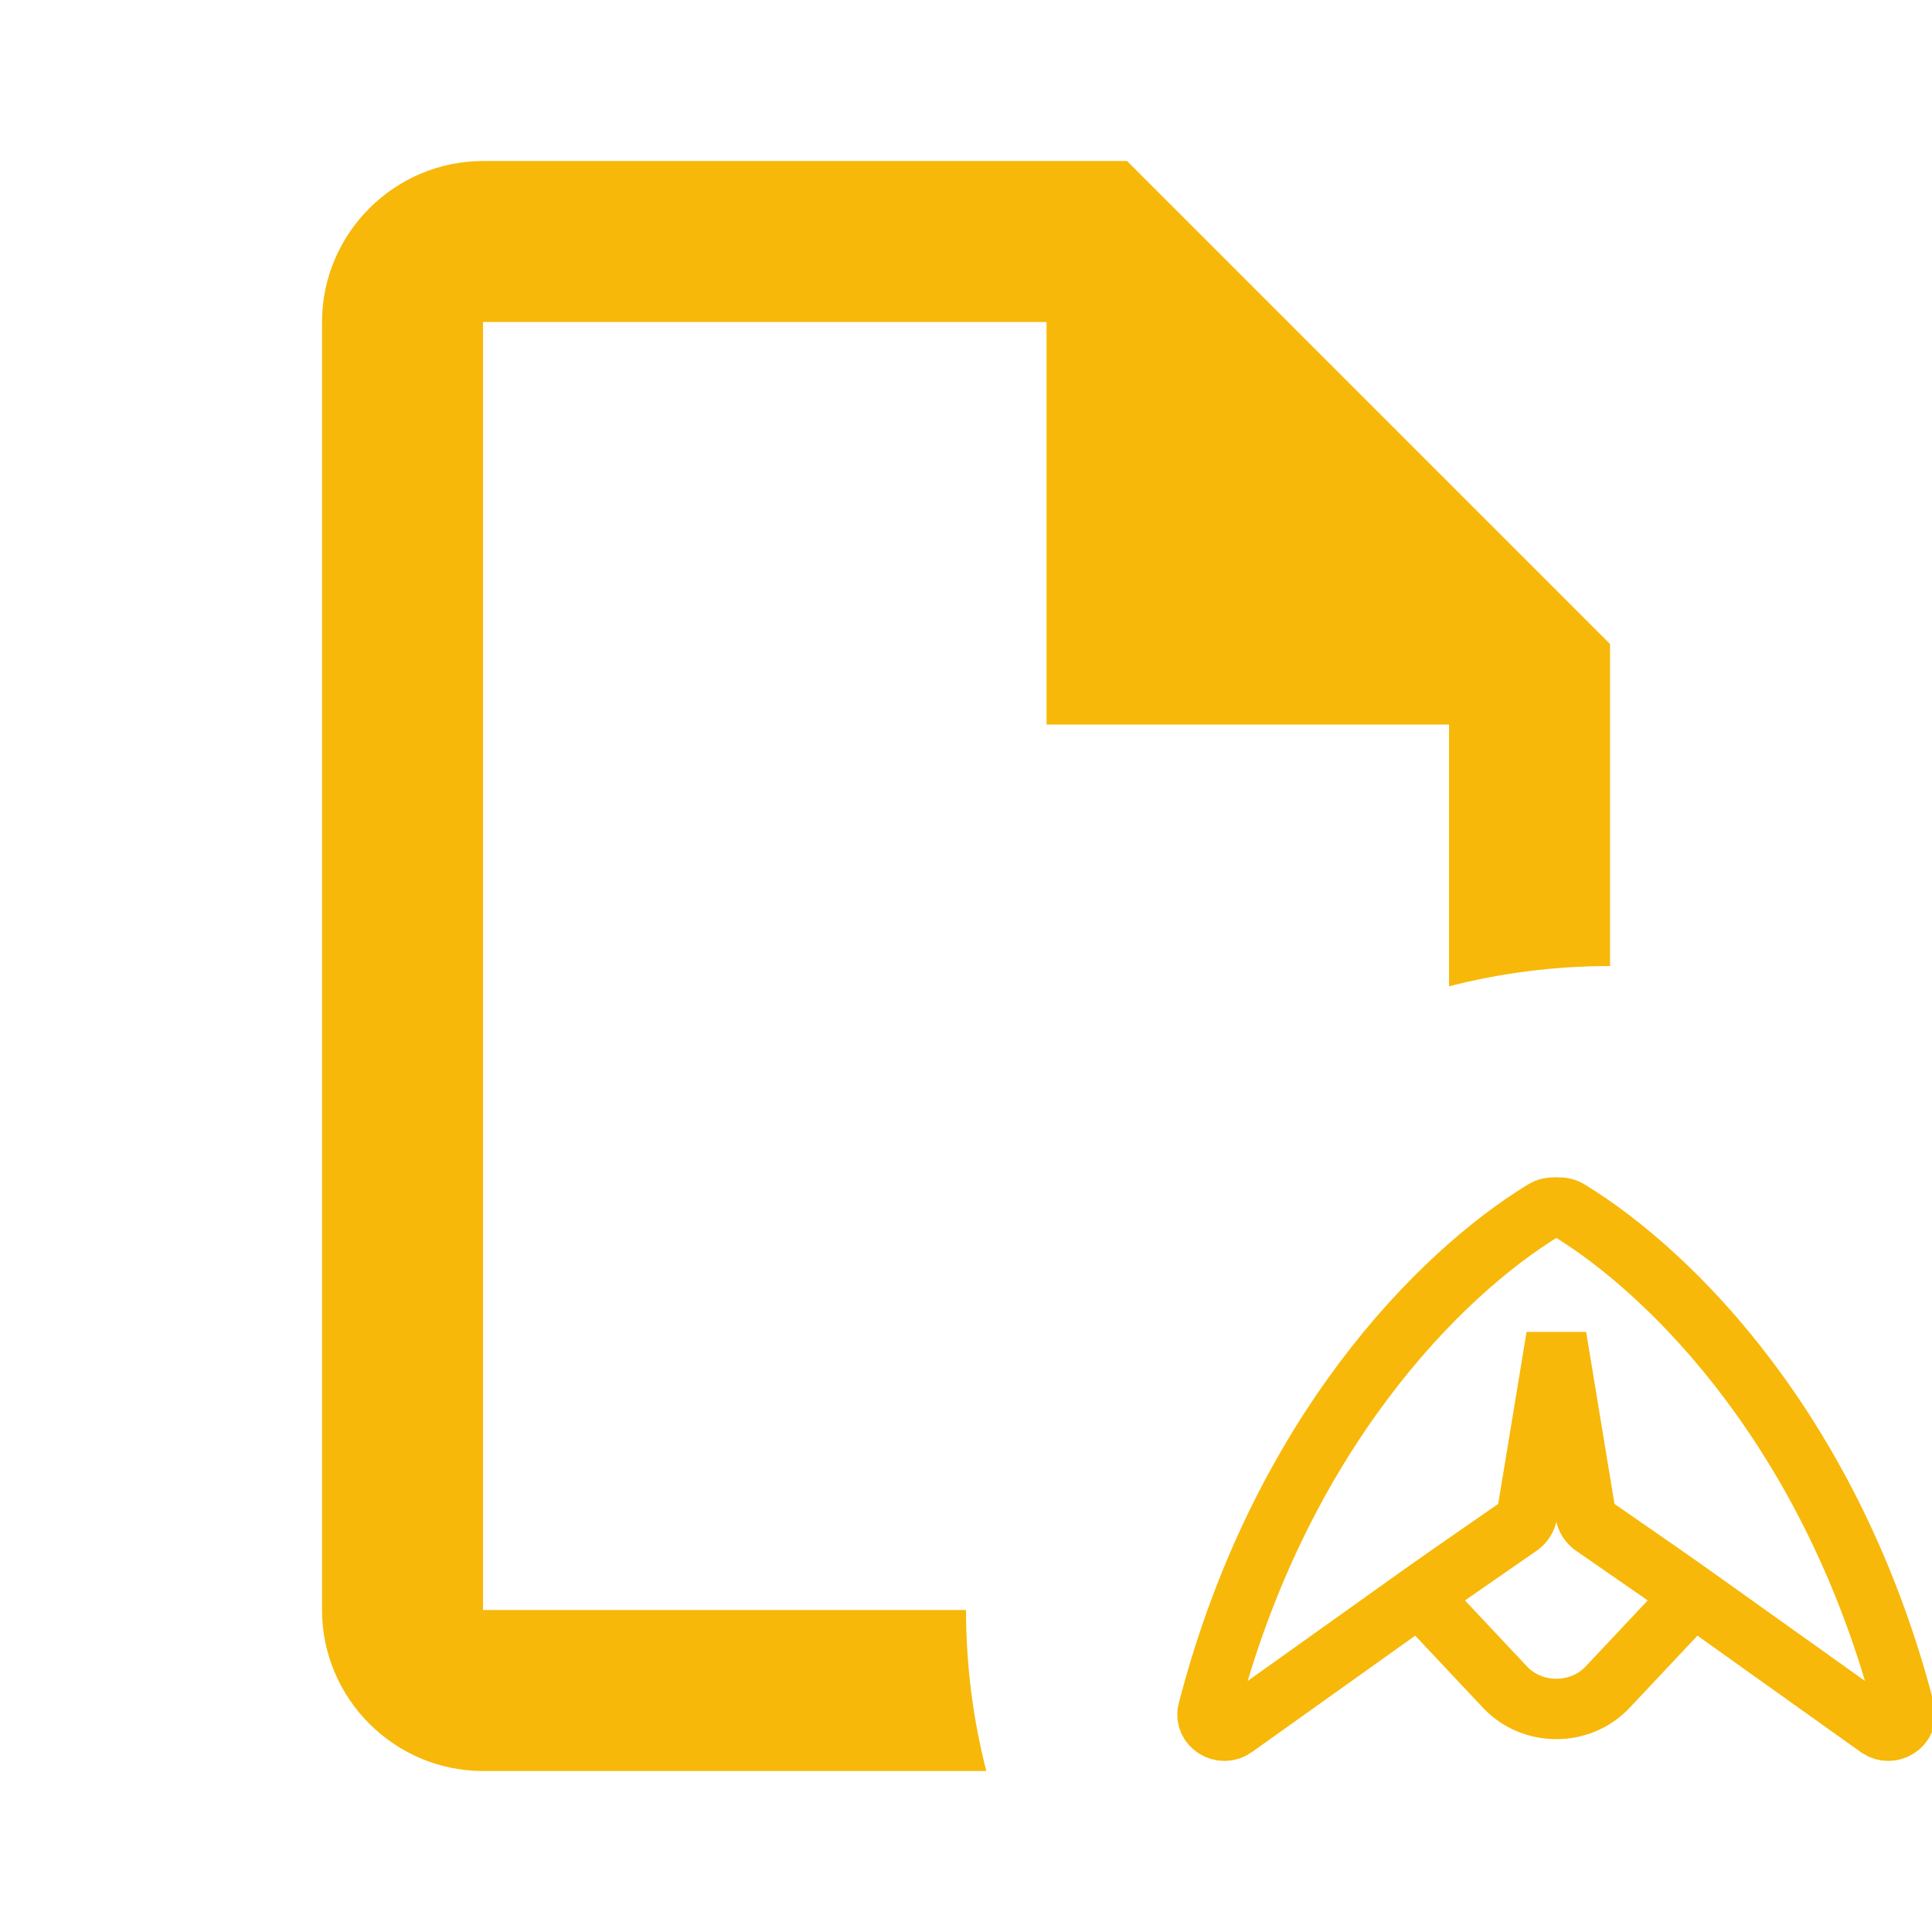 <svg xmlns="http://www.w3.org/2000/svg" width="64" height="64" viewBox="0 0 64 64" fill="none">
<g clip-path="url(#clip0_8836_27221)">
<path fill-rule="evenodd" clip-rule="evenodd" d="M53.335 32.001V21.334L37.335 5.334H16.001C13.068 5.334 10.668 7.734 10.668 10.667V53.334C10.668 56.267 13.068 58.667 16.001 58.667H32.673C32.235 56.963 32.001 55.176 32.001 53.334L16.001 53.334V10.667H34.668V24.001H48.001V32.673C49.706 32.234 51.493 32.001 53.335 32.001Z" fill="#F7B809"/>
<path d="M47.011 52.862L49.865 55.898C50.768 56.849 52.343 56.849 53.246 55.898L56.1 52.862M50.59 50.146L51.556 44.283L52.522 50.146C52.547 50.304 52.636 50.448 52.774 50.545L52.776 50.547L54.988 52.08L55.896 52.717L62.221 57.226C62.64 57.524 63.219 57.156 63.094 56.671C60.724 47.514 55.418 42.198 51.99 40.101C51.849 40.015 51.759 40 51.556 40C51.352 40 51.262 40.015 51.121 40.101C47.693 42.198 42.387 47.514 40.017 56.671C39.892 57.156 40.472 57.524 40.891 57.226L47.215 52.717L48.123 52.08L50.335 50.547L50.337 50.545C50.475 50.448 50.564 50.304 50.59 50.146Z" stroke="#F7B809" stroke-width="2"/>
</g>
<defs>
<clipPath id="clip0_8836_27221">
<rect width="64" height="64" fill="white"/>
</clipPath>
</defs>
</svg>